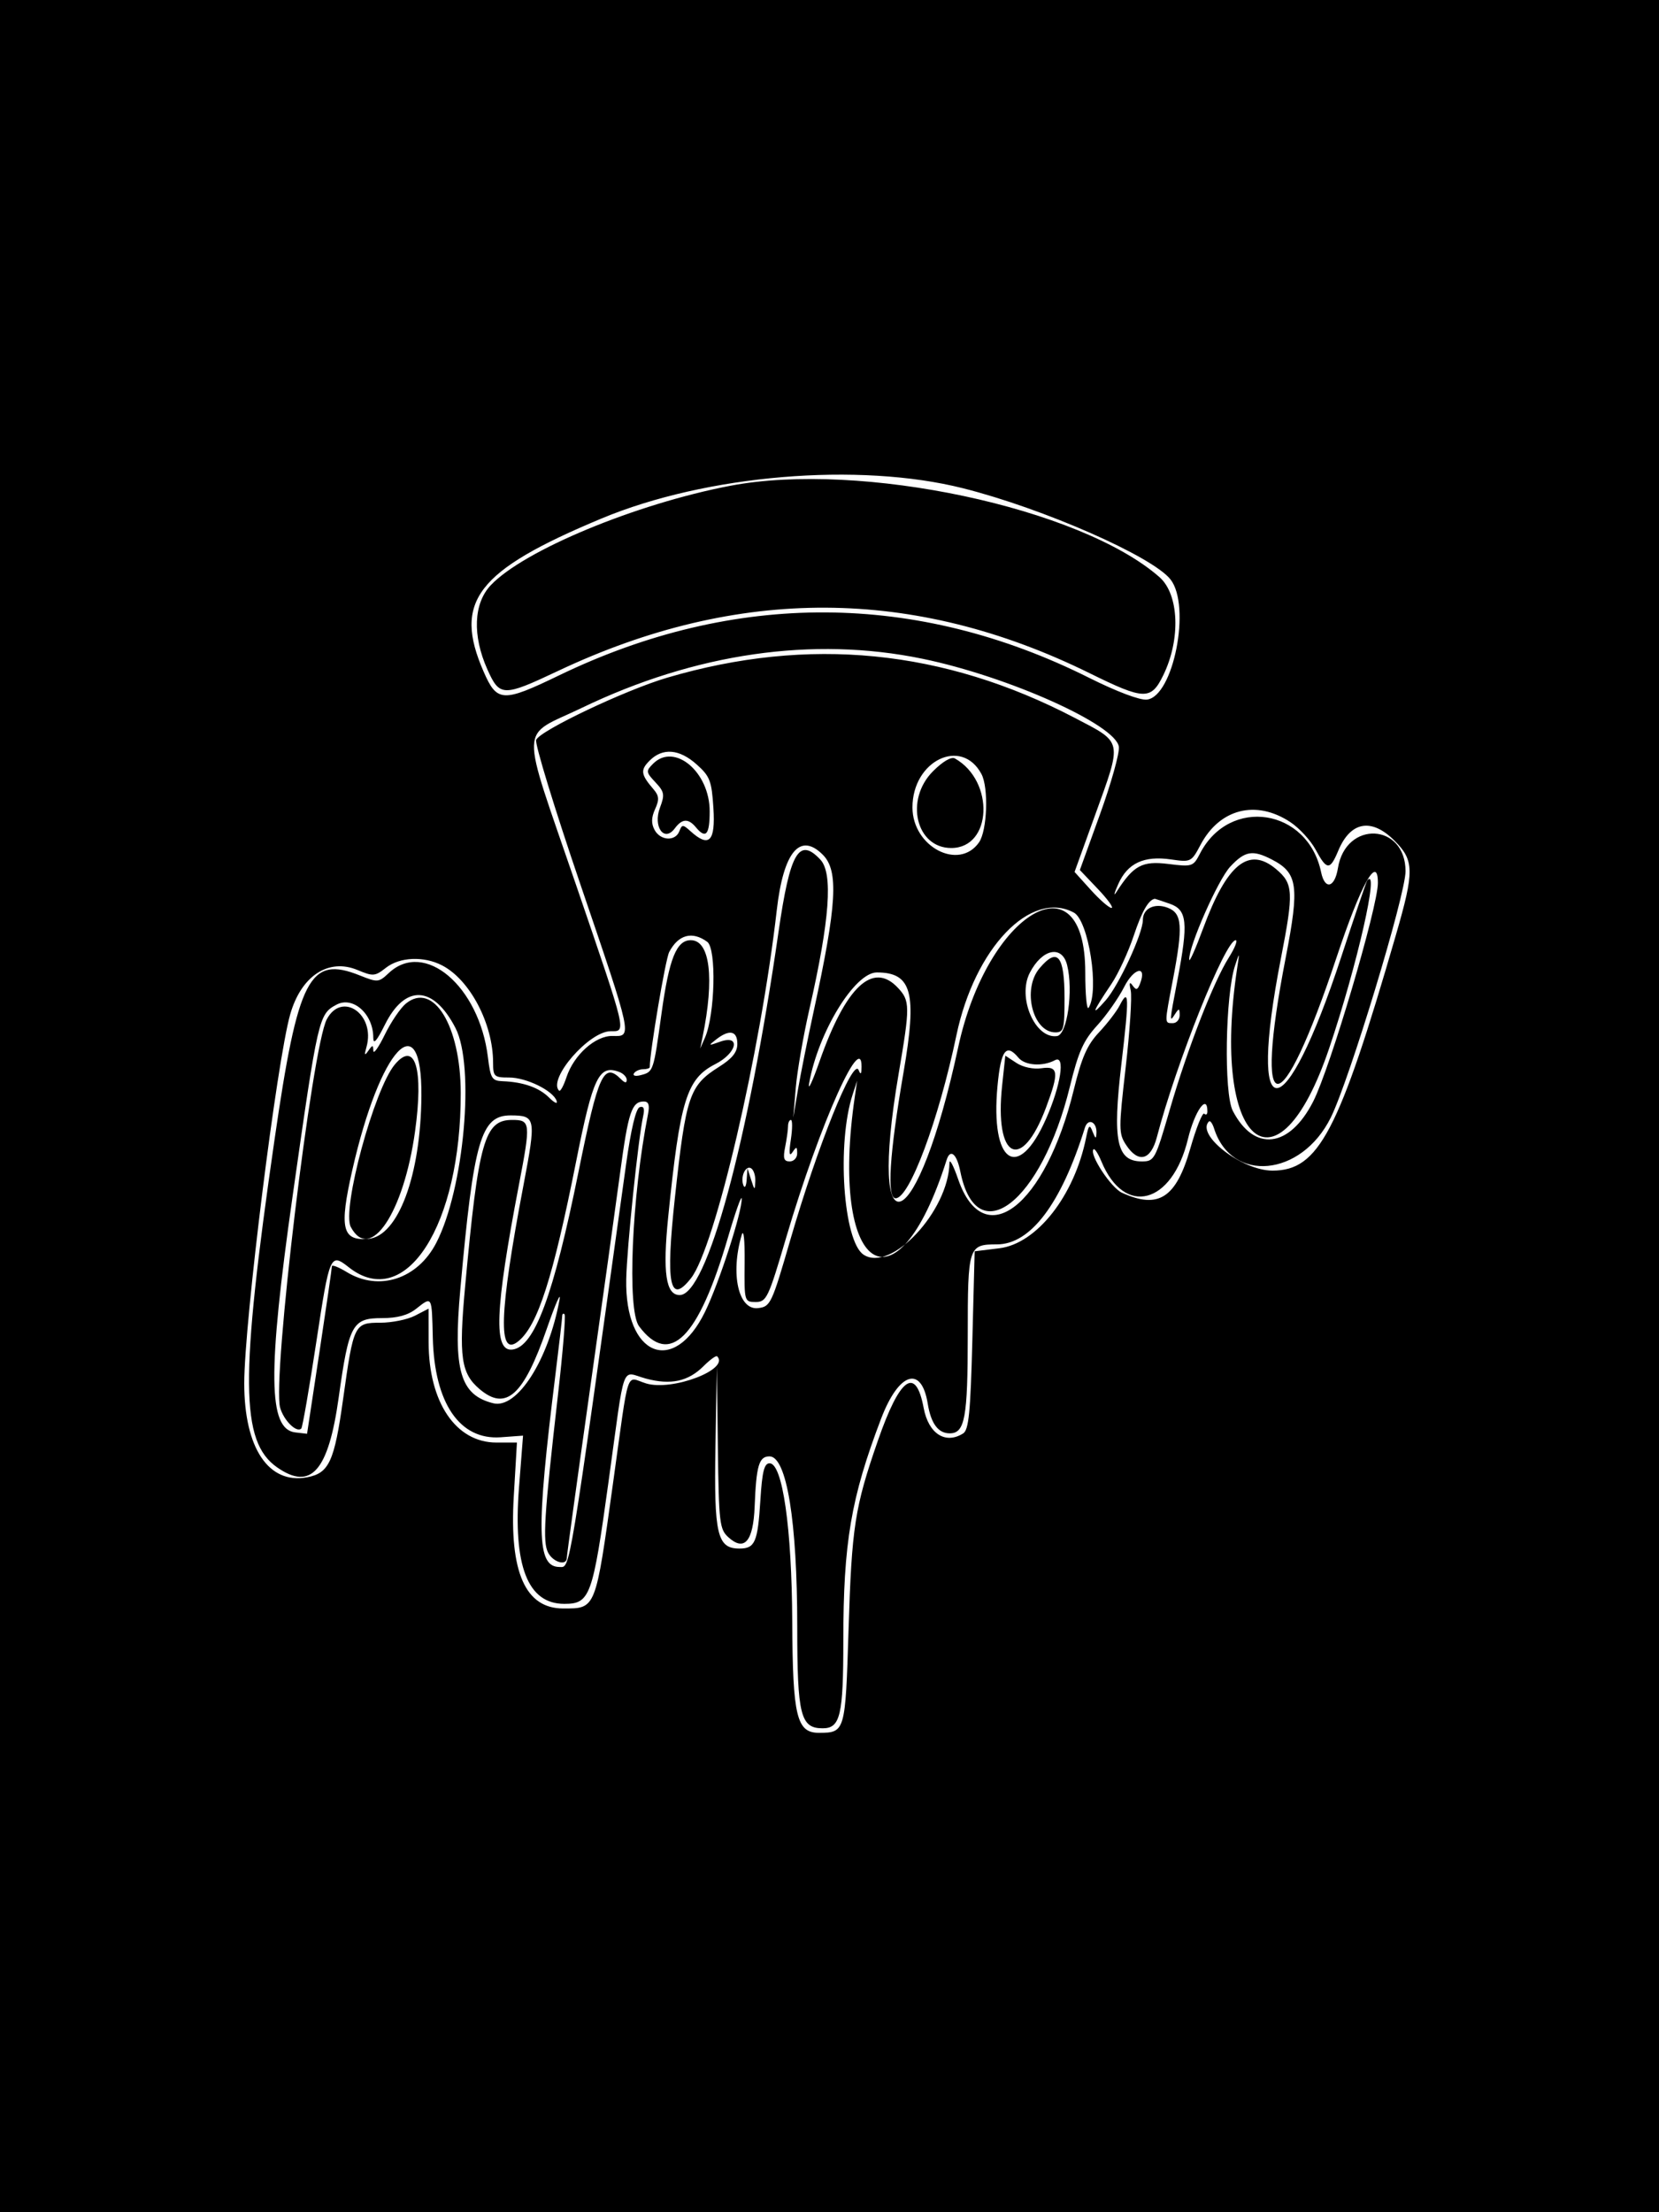<svg id="svg" xmlns="http://www.w3.org/2000/svg" xmlns:xlink="http://www.w3.org/1999/xlink" width="400" height="533.333" viewBox="0, 0, 400,533.333"><g id="svgg"><path id="path0" d="M0.000 266.667 L 0.000 533.333 200.000 533.333 L 400.000 533.333 400.000 266.667 L 400.000 0.000 200.000 0.000 L 0.000 0.000 0.000 266.667 M232.222 117.718 C 251.544 122.588,277.861 134.152,282.213 139.685 C 287.226 146.058,282.946 167.902,276.535 168.665 C 274.877 168.862,269.224 166.731,262.571 163.400 C 220.988 142.583,177.073 142.389,134.773 162.835 C 121.204 169.393,119.839 169.327,116.613 161.944 C 109.205 144.995,114.901 137.585,145.000 125.015 C 170.313 114.444,207.042 111.371,232.222 117.718 M176.111 117.108 C 153.334 121.455,126.313 132.667,118.333 141.080 C 114.172 145.468,113.859 153.222,117.514 161.389 C 120.472 168.000,121.289 168.017,134.573 161.740 C 177.976 141.234,220.411 141.426,262.767 162.321 C 275.912 168.805,277.525 168.846,280.487 162.763 C 284.712 154.090,284.283 143.286,279.550 139.130 C 260.505 122.409,207.480 111.120,176.111 117.108 M222.378 158.808 C 243.079 163.070,269.139 174.759,269.770 180.065 C 269.950 181.570,267.906 188.866,265.230 196.277 L 260.363 209.752 264.709 214.321 C 267.100 216.833,268.577 218.889,267.991 218.889 C 267.405 218.889,265.161 216.936,263.006 214.550 L 259.086 210.212 263.987 196.640 C 270.632 178.243,270.824 179.184,259.167 173.089 C 227.539 156.553,194.979 153.333,160.894 163.371 C 150.803 166.343,130.124 176.161,129.271 178.385 C 128.922 179.294,133.701 194.904,139.892 213.074 C 152.562 250.265,152.482 249.890,147.738 249.755 C 143.589 249.637,138.367 254.293,136.582 259.702 C 135.895 261.781,135.092 263.240,134.796 262.945 C 132.006 260.155,142.027 248.611,147.239 248.611 C 151.053 248.611,151.284 249.587,138.889 213.333 C 125.216 173.343,125.065 177.981,140.278 170.657 C 167.687 157.460,195.992 153.375,222.378 158.808 M167.976 184.298 C 171.176 187.157,171.591 188.242,172.012 194.853 C 172.523 202.876,170.965 204.445,166.500 200.404 C 164.640 198.721,164.439 198.721,163.793 200.404 C 162.836 202.899,159.219 202.693,157.812 200.063 C 156.995 198.538,157.036 197.073,157.949 195.068 C 158.992 192.780,158.918 191.854,157.568 190.282 C 154.492 186.701,154.349 185.651,156.626 183.374 C 159.776 180.224,163.782 180.550,167.976 184.298 M236.634 186.605 C 238.398 189.902,238.030 200.256,236.048 203.086 C 231.195 210.015,220.015 204.148,220.004 194.667 C 219.991 183.387,231.838 177.644,236.634 186.605 M157.476 184.112 C 155.697 185.890,155.730 186.153,158.023 188.594 C 160.191 190.902,160.312 191.576,159.123 194.725 C 157.394 199.305,160.143 203.154,162.690 199.722 C 164.460 197.339,165.962 197.257,167.778 199.444 C 170.185 202.345,171.111 201.276,171.111 195.594 C 171.111 186.116,162.621 178.966,157.476 184.112 M224.972 185.917 C 218.088 192.801,220.842 204.444,229.353 204.444 C 239.208 204.444,239.878 188.322,230.250 182.860 C 229.381 182.367,227.340 183.549,224.972 185.917 M311.112 198.202 C 313.271 199.631,316.018 202.620,317.216 204.845 C 319.913 209.851,320.665 209.885,322.669 205.089 C 325.623 198.018,330.671 197.116,336.222 202.667 C 340.998 207.443,341.037 209.977,336.572 225.390 C 322.782 272.992,317.943 282.227,306.795 282.218 C 299.442 282.212,288.279 273.573,291.483 270.369 C 291.778 270.074,292.339 270.839,292.729 272.070 C 296.930 285.304,313.761 283.733,320.856 269.444 C 325.327 260.441,338.889 215.772,338.889 210.049 C 338.889 198.400,324.464 197.724,322.588 209.285 C 321.814 214.055,319.438 214.636,318.531 210.278 C 315.332 194.888,296.471 191.969,289.339 205.760 C 287.696 208.936,287.471 209.010,281.670 208.286 C 275.386 207.501,273.276 208.645,269.179 215.065 C 268.422 216.252,268.626 215.375,269.633 213.117 C 271.879 208.081,275.835 206.246,282.382 207.202 C 287.109 207.893,287.274 207.811,289.444 203.705 C 294.067 194.959,302.844 192.730,311.112 198.202 M198.384 206.061 C 202.261 209.938,201.786 218.041,196.167 243.889 C 194.705 250.611,193.003 259.111,192.383 262.778 L 191.256 269.444 191.871 262.222 C 192.208 258.250,193.681 249.750,195.144 243.333 C 200.068 221.728,200.887 210.532,197.787 207.232 C 192.637 201.750,190.479 205.479,187.711 224.642 C 180.326 275.763,170.404 312.222,163.878 312.222 C 160.529 312.222,159.743 306.850,161.113 293.333 C 163.968 265.176,165.544 260.073,172.480 256.535 C 177.712 253.866,178.661 249.344,173.611 251.145 C 170.752 252.165,170.694 252.128,172.712 250.562 C 175.882 248.103,177.778 248.511,177.778 251.653 C 177.778 253.666,176.579 255.174,173.365 257.202 C 166.195 261.728,165.394 264.103,162.724 288.746 C 160.457 309.670,161.460 314.700,166.599 308.167 C 172.390 300.805,183.367 253.724,187.284 219.444 C 188.893 205.364,192.880 200.557,198.384 206.061 M306.689 207.234 C 312.911 210.451,313.352 213.593,310.002 230.843 C 302.114 271.473,308.729 271.448,322.261 230.797 C 328.122 213.189,332.222 205.805,332.222 212.856 C 332.222 218.647,320.708 257.542,316.621 265.556 C 310.884 276.806,302.395 277.791,297.235 267.804 C 295.052 263.581,295.424 239.886,297.785 232.778 C 298.884 229.466,298.888 229.469,298.302 233.333 C 291.858 275.853,307.911 289.891,320.476 252.726 C 327.226 232.759,332.742 208.412,329.631 212.315 C 329.428 212.569,326.639 220.778,323.433 230.556 C 309.627 272.658,300.661 272.999,308.829 231.111 C 311.956 215.079,311.848 213.040,307.693 209.543 C 301.090 203.987,295.822 208.263,290.080 223.839 C 288.267 228.755,286.758 232.137,286.725 231.353 C 286.593 228.139,293.677 212.090,296.617 208.942 C 300.179 205.129,302.016 204.817,306.689 207.234 M282.056 217.886 C 286.247 219.347,286.550 222.387,283.889 236.291 C 281.937 246.491,281.929 246.618,283.333 244.444 C 284.254 243.020,284.413 243.061,284.427 244.722 C 284.437 245.792,283.694 246.667,282.778 246.667 C 280.738 246.667,280.738 246.950,282.778 236.291 C 285.272 223.260,285.051 220.176,281.532 218.838 C 278.366 217.634,275.556 219.023,275.556 221.791 C 275.556 225.055,269.735 237.612,266.555 241.208 C 262.899 245.343,263.351 244.073,267.980 237.201 C 269.620 234.768,272.042 229.528,273.363 225.556 C 275.301 219.733,276.914 216.916,278.445 216.684 C 278.507 216.674,280.132 217.216,282.056 217.886 M258.913 220.013 C 262.469 221.916,265.104 238.842,262.483 242.945 C 262.034 243.647,261.667 239.824,261.667 234.449 C 261.667 205.894,238.058 219.794,231.027 252.488 C 221.213 298.132,209.041 303.585,216.661 258.923 C 219.450 242.577,219.438 241.283,216.473 238.127 C 210.446 231.711,203.914 237.855,197.597 255.882 C 195.840 260.897,194.715 263.250,195.097 261.111 C 197.293 248.823,206.088 234.444,211.407 234.444 C 219.863 234.444,221.162 239.276,217.861 258.448 C 214.438 278.326,213.773 288.889,215.945 288.889 C 219.287 288.889,226.321 270.029,230.600 249.598 C 235.003 228.572,248.518 214.450,258.913 220.013 M170.520 227.059 C 172.784 228.714,172.405 244.641,169.970 250.178 L 168.826 252.778 169.396 250.000 C 172.309 235.813,171.195 226.667,166.556 226.667 C 163.103 226.667,161.332 231.092,159.503 244.293 C 157.542 258.445,157.558 258.397,154.460 259.207 C 153.228 259.529,152.499 259.339,152.842 258.785 C 153.184 258.231,154.185 257.778,155.066 257.778 C 155.946 257.778,156.667 257.545,156.667 257.260 C 156.667 253.642,160.450 231.224,161.350 229.514 C 163.559 225.313,166.906 224.416,170.520 227.059 M296.290 230.833 C 292.557 236.754,286.285 252.903,282.050 267.500 C 278.541 279.596,278.323 280.000,275.305 280.000 C 269.232 280.000,268.197 275.071,270.377 256.533 C 272.296 240.220,272.229 237.982,269.959 242.405 C 269.226 243.832,266.984 246.750,264.976 248.889 C 262.110 251.943,260.803 254.925,258.886 262.778 C 252.036 290.839,237.229 302.276,231.022 284.302 C 229.889 281.019,228.945 279.241,228.925 280.351 C 228.716 291.999,214.814 306.852,208.211 302.483 C 203.308 299.239,201.714 275.636,205.599 263.811 L 206.669 260.556 206.126 264.236 C 199.873 306.627,216.107 317.947,228.235 279.652 C 229.123 276.849,230.688 278.160,231.539 282.419 C 235.451 301.977,251.123 289.874,257.942 262.029 C 260.019 253.547,261.216 250.860,264.540 247.222 C 266.773 244.778,269.706 240.593,271.057 237.923 C 273.405 233.282,276.614 232.616,274.882 237.130 C 274.283 238.690,273.927 238.782,273.082 237.593 C 272.345 236.556,272.209 236.921,272.629 238.809 C 272.959 240.293,272.412 248.617,271.413 257.308 C 269.709 272.129,269.714 273.287,271.491 275.999 C 274.449 280.514,277.461 279.771,278.926 274.167 C 283.616 256.221,295.442 226.667,297.933 226.667 C 298.474 226.667,297.735 228.542,296.290 230.833 M257.291 232.657 C 258.829 238.785,257.318 249.431,254.861 249.781 C 249.562 250.537,245.225 240.455,248.295 234.518 C 251.285 228.737,256.059 227.749,257.291 232.657 M250.626 233.452 C 246.402 238.472,248.996 248.889,254.470 248.889 C 256.460 248.889,256.667 248.116,256.667 240.692 C 256.667 230.307,254.977 228.282,250.626 233.452 M106.589 232.738 C 113.323 236.220,118.889 246.838,118.889 256.202 C 118.889 259.545,119.141 259.778,122.763 259.778 C 126.938 259.778,133.395 262.962,134.216 265.427 C 134.495 266.262,133.672 265.895,132.389 264.612 C 129.978 262.200,126.164 260.855,121.198 260.665 C 118.604 260.566,118.268 260.020,117.642 254.891 C 115.547 237.730,102.336 226.509,93.737 234.587 C 91.316 236.862,91.050 236.883,86.745 235.161 C 74.604 230.303,71.858 235.610,66.166 274.930 C 57.839 332.455,57.959 347.554,66.794 353.742 C 74.958 359.460,79.172 354.710,81.650 336.997 C 84.130 319.276,84.944 317.778,92.098 317.778 C 95.796 317.778,98.362 317.083,100.303 315.556 C 104.216 312.478,104.106 312.290,104.352 322.485 C 104.733 338.284,110.831 347.224,120.735 346.503 L 126.111 346.111 125.141 358.539 C 123.660 377.505,127.214 386.667,136.054 386.667 C 142.272 386.667,142.897 384.941,146.725 357.209 C 150.834 327.436,149.639 330.726,155.749 332.360 C 161.744 333.964,165.940 333.050,169.658 329.332 C 171.198 327.792,172.662 326.737,172.912 326.987 C 176.047 330.121,162.057 335.449,155.763 333.517 C 150.780 331.987,151.793 328.926,147.814 357.521 C 143.540 388.223,143.717 387.778,135.778 387.778 C 126.666 387.778,122.801 379.031,123.871 360.833 L 124.639 347.778 119.692 347.778 C 109.910 347.778,103.364 338.089,103.344 323.583 L 103.333 315.498 100.055 317.194 C 98.252 318.126,94.491 318.889,91.698 318.889 C 85.416 318.889,85.249 319.232,82.737 337.222 C 80.621 352.386,79.345 355.161,74.032 356.158 C 64.770 357.895,58.889 349.105,58.889 333.523 C 58.889 318.867,66.750 255.775,69.980 244.516 C 72.638 235.247,79.214 230.935,86.225 233.865 C 89.954 235.423,90.421 235.386,93.042 233.324 C 96.366 230.709,102.180 230.458,106.589 232.738 M109.807 247.803 C 114.553 256.939,111.901 286.654,105.180 299.652 C 100.669 308.375,91.365 311.407,83.611 306.679 C 81.625 305.468,80.007 304.845,80.016 305.294 C 80.025 305.743,78.683 315.010,77.033 325.887 L 74.034 345.664 71.184 345.332 C 64.649 344.571,64.498 330.928,70.555 288.333 C 76.693 245.168,76.846 244.505,81.137 242.209 C 85.111 240.082,90.000 244.460,90.000 250.145 C 90.000 251.935,90.805 251.043,92.797 247.046 C 97.680 237.247,104.480 237.549,109.807 247.803 M97.860 241.950 C 96.556 243.016,94.269 246.389,92.779 249.444 C 91.289 252.500,90.046 254.250,90.018 253.333 C 89.972 251.852,89.836 251.852,88.799 253.333 C 87.894 254.627,87.795 254.422,88.361 252.420 C 90.583 244.552,82.466 238.872,78.797 245.727 C 75.228 252.396,65.605 332.438,67.540 339.359 C 68.404 342.451,71.517 345.520,72.644 344.393 C 72.935 344.102,74.559 334.745,76.254 323.599 C 79.487 302.331,79.629 302.006,84.141 305.556 C 97.780 316.284,111.160 295.381,111.087 263.459 C 111.050 247.261,104.464 236.552,97.860 241.950 M101.604 264.208 C 101.463 283.333,95.996 298.063,88.814 298.666 C 82.466 299.199,81.754 296.127,84.958 282.032 C 91.651 252.590,101.769 241.756,101.604 264.208 M95.204 256.627 C 90.214 262.557,82.340 291.623,84.586 295.820 C 89.229 304.496,97.336 292.438,100.069 272.789 C 102.170 257.679,100.102 250.806,95.204 256.627 M245.556 255.000 C 247.127 256.894,251.402 257.184,254.366 255.597 C 256.916 254.233,255.779 261.663,252.200 269.754 C 245.446 285.022,238.758 280.463,240.509 261.782 C 241.317 253.162,242.599 251.438,245.556 255.000 M241.625 261.677 C 239.719 279.474,246.304 282.784,252.211 266.998 C 255.395 258.487,255.215 256.939,251.109 257.541 C 249.168 257.826,246.649 257.294,245.083 256.268 L 242.393 254.505 241.625 261.677 M207.690 258.121 C 207.632 259.002,207.406 258.955,207.017 257.980 C 205.754 254.821,197.104 276.319,190.559 298.889 C 186.069 314.370,185.765 315.014,182.786 315.367 C 178.046 315.927,176.065 307.158,178.813 297.778 C 179.299 296.120,179.590 298.807,179.536 304.444 C 179.445 313.795,179.472 313.889,182.214 313.889 C 184.817 313.889,185.261 312.949,189.563 298.333 C 197.708 270.663,208.436 246.864,207.690 258.121 M149.354 258.452 C 150.320 258.823,151.111 259.673,151.111 260.341 C 151.111 261.154,150.670 261.114,149.778 260.222 C 145.559 256.004,144.300 258.735,139.469 282.579 C 133.439 312.344,128.901 324.590,123.620 325.350 C 118.924 326.026,119.300 315.995,125.107 285.698 C 127.996 270.623,127.931 270.000,123.480 270.000 C 116.808 270.000,115.366 275.113,112.138 310.217 C 110.582 327.139,111.153 331.125,115.679 334.933 C 122.020 340.269,126.258 336.443,131.835 320.349 C 133.914 314.352,135.296 311.194,134.907 313.333 C 132.262 327.868,124.672 339.740,118.937 338.310 C 110.936 336.314,109.229 330.421,110.986 310.856 C 114.225 274.793,115.948 268.864,123.179 268.906 C 129.186 268.941,129.294 269.536,126.226 285.673 C 120.313 316.767,119.973 327.505,125.034 323.305 C 129.679 319.450,133.325 308.072,138.912 280.000 C 142.981 259.555,144.431 256.563,149.354 258.452 M156.239 268.611 C 152.322 288.413,151.164 315.830,154.080 319.736 C 161.460 329.621,168.402 322.691,175.519 298.333 C 177.305 292.222,178.794 288.009,178.828 288.971 C 178.939 292.157,173.376 309.334,169.990 316.256 C 162.392 331.789,150.632 326.929,150.990 308.403 C 151.135 300.884,153.876 274.501,155.077 269.058 C 155.475 267.255,155.213 266.596,154.229 266.924 C 153.328 267.224,152.130 272.255,150.962 280.643 C 136.975 381.120,137.526 377.778,134.924 377.778 C 129.387 377.778,129.212 369.352,133.954 331.111 C 134.825 324.083,135.542 317.875,135.547 317.315 C 135.552 316.755,135.810 316.551,136.121 316.861 C 136.431 317.172,135.719 325.880,134.538 336.213 C 131.178 365.614,130.796 371.780,132.175 374.356 C 133.435 376.710,136.667 377.573,136.667 375.555 C 136.667 374.944,139.122 357.069,142.123 335.833 C 145.124 314.597,148.448 290.722,149.511 282.778 C 151.471 268.122,152.323 265.556,155.224 265.556 C 156.396 265.556,156.676 266.399,156.239 268.611 M291.111 267.963 C 291.111 268.676,290.771 268.920,290.356 268.504 C 289.941 268.089,288.420 271.881,286.976 276.930 C 283.575 288.826,279.325 291.571,270.519 287.559 C 267.848 286.342,262.529 278.212,263.662 277.079 C 263.928 276.813,264.780 278.128,265.556 280.002 C 271.101 293.388,282.612 290.403,286.426 274.591 C 288.048 267.864,291.111 263.531,291.111 267.963 M190.682 274.722 C 190.181 278.039,190.299 278.948,191.078 277.778 C 192.030 276.349,192.191 276.388,192.205 278.056 C 192.215 279.125,191.410 280.000,190.417 280.000 C 188.987 280.000,188.756 279.277,189.306 276.528 C 189.688 274.618,190.000 272.368,190.000 271.528 C 190.000 270.688,190.314 270.000,190.698 270.000 C 191.081 270.000,191.074 272.125,190.682 274.722 M264.366 273.121 C 264.302 274.665,264.137 274.613,263.439 272.830 C 262.715 270.977,262.485 271.184,261.874 274.241 C 259.072 288.253,249.988 299.837,240.937 300.942 L 235.000 301.667 234.444 323.098 C 233.993 340.511,233.576 344.727,232.222 345.581 C 227.948 348.278,223.868 345.649,222.705 339.448 C 220.793 329.253,216.990 331.971,211.656 347.345 C 206.080 363.420,205.363 368.062,204.587 393.097 C 203.832 417.482,203.762 417.726,197.529 417.761 C 192.067 417.791,191.123 413.899,191.017 390.889 C 190.914 368.405,188.674 352.778,185.556 352.778 C 184.259 352.778,183.765 354.753,183.333 361.667 C 182.699 371.809,182.041 373.333,178.293 373.333 C 172.922 373.333,172.135 369.998,172.501 348.765 L 172.834 329.444 173.084 348.994 C 173.315 367.146,173.497 368.693,175.621 370.614 C 179.484 374.111,181.615 371.621,181.951 363.218 C 182.348 353.290,182.993 351.111,185.534 351.111 C 189.677 351.111,192.222 366.738,192.222 392.179 C 192.222 413.511,193.013 416.667,198.357 416.667 C 202.604 416.667,203.333 413.575,203.333 395.564 C 203.333 371.922,205.172 361.111,212.434 342.040 C 216.705 330.826,222.168 329.053,223.683 338.390 C 224.464 343.206,226.203 345.556,228.986 345.556 C 232.644 345.556,233.333 341.816,233.333 321.962 C 233.333 300.474,233.486 300.000,240.381 300.000 C 248.485 300.000,255.871 290.200,261.579 271.874 C 262.326 269.474,264.478 270.437,264.366 273.121 M182.111 284.788 C 182.008 287.054,181.939 287.030,181.111 284.444 L 180.222 281.667 180.023 284.444 C 179.914 285.972,179.567 286.581,179.252 285.797 C 178.443 283.782,179.763 280.834,181.103 281.662 C 181.719 282.042,182.172 283.449,182.111 284.788 " stroke="none" fill="#000000" fill-rule="evenodd"></path></g></svg>